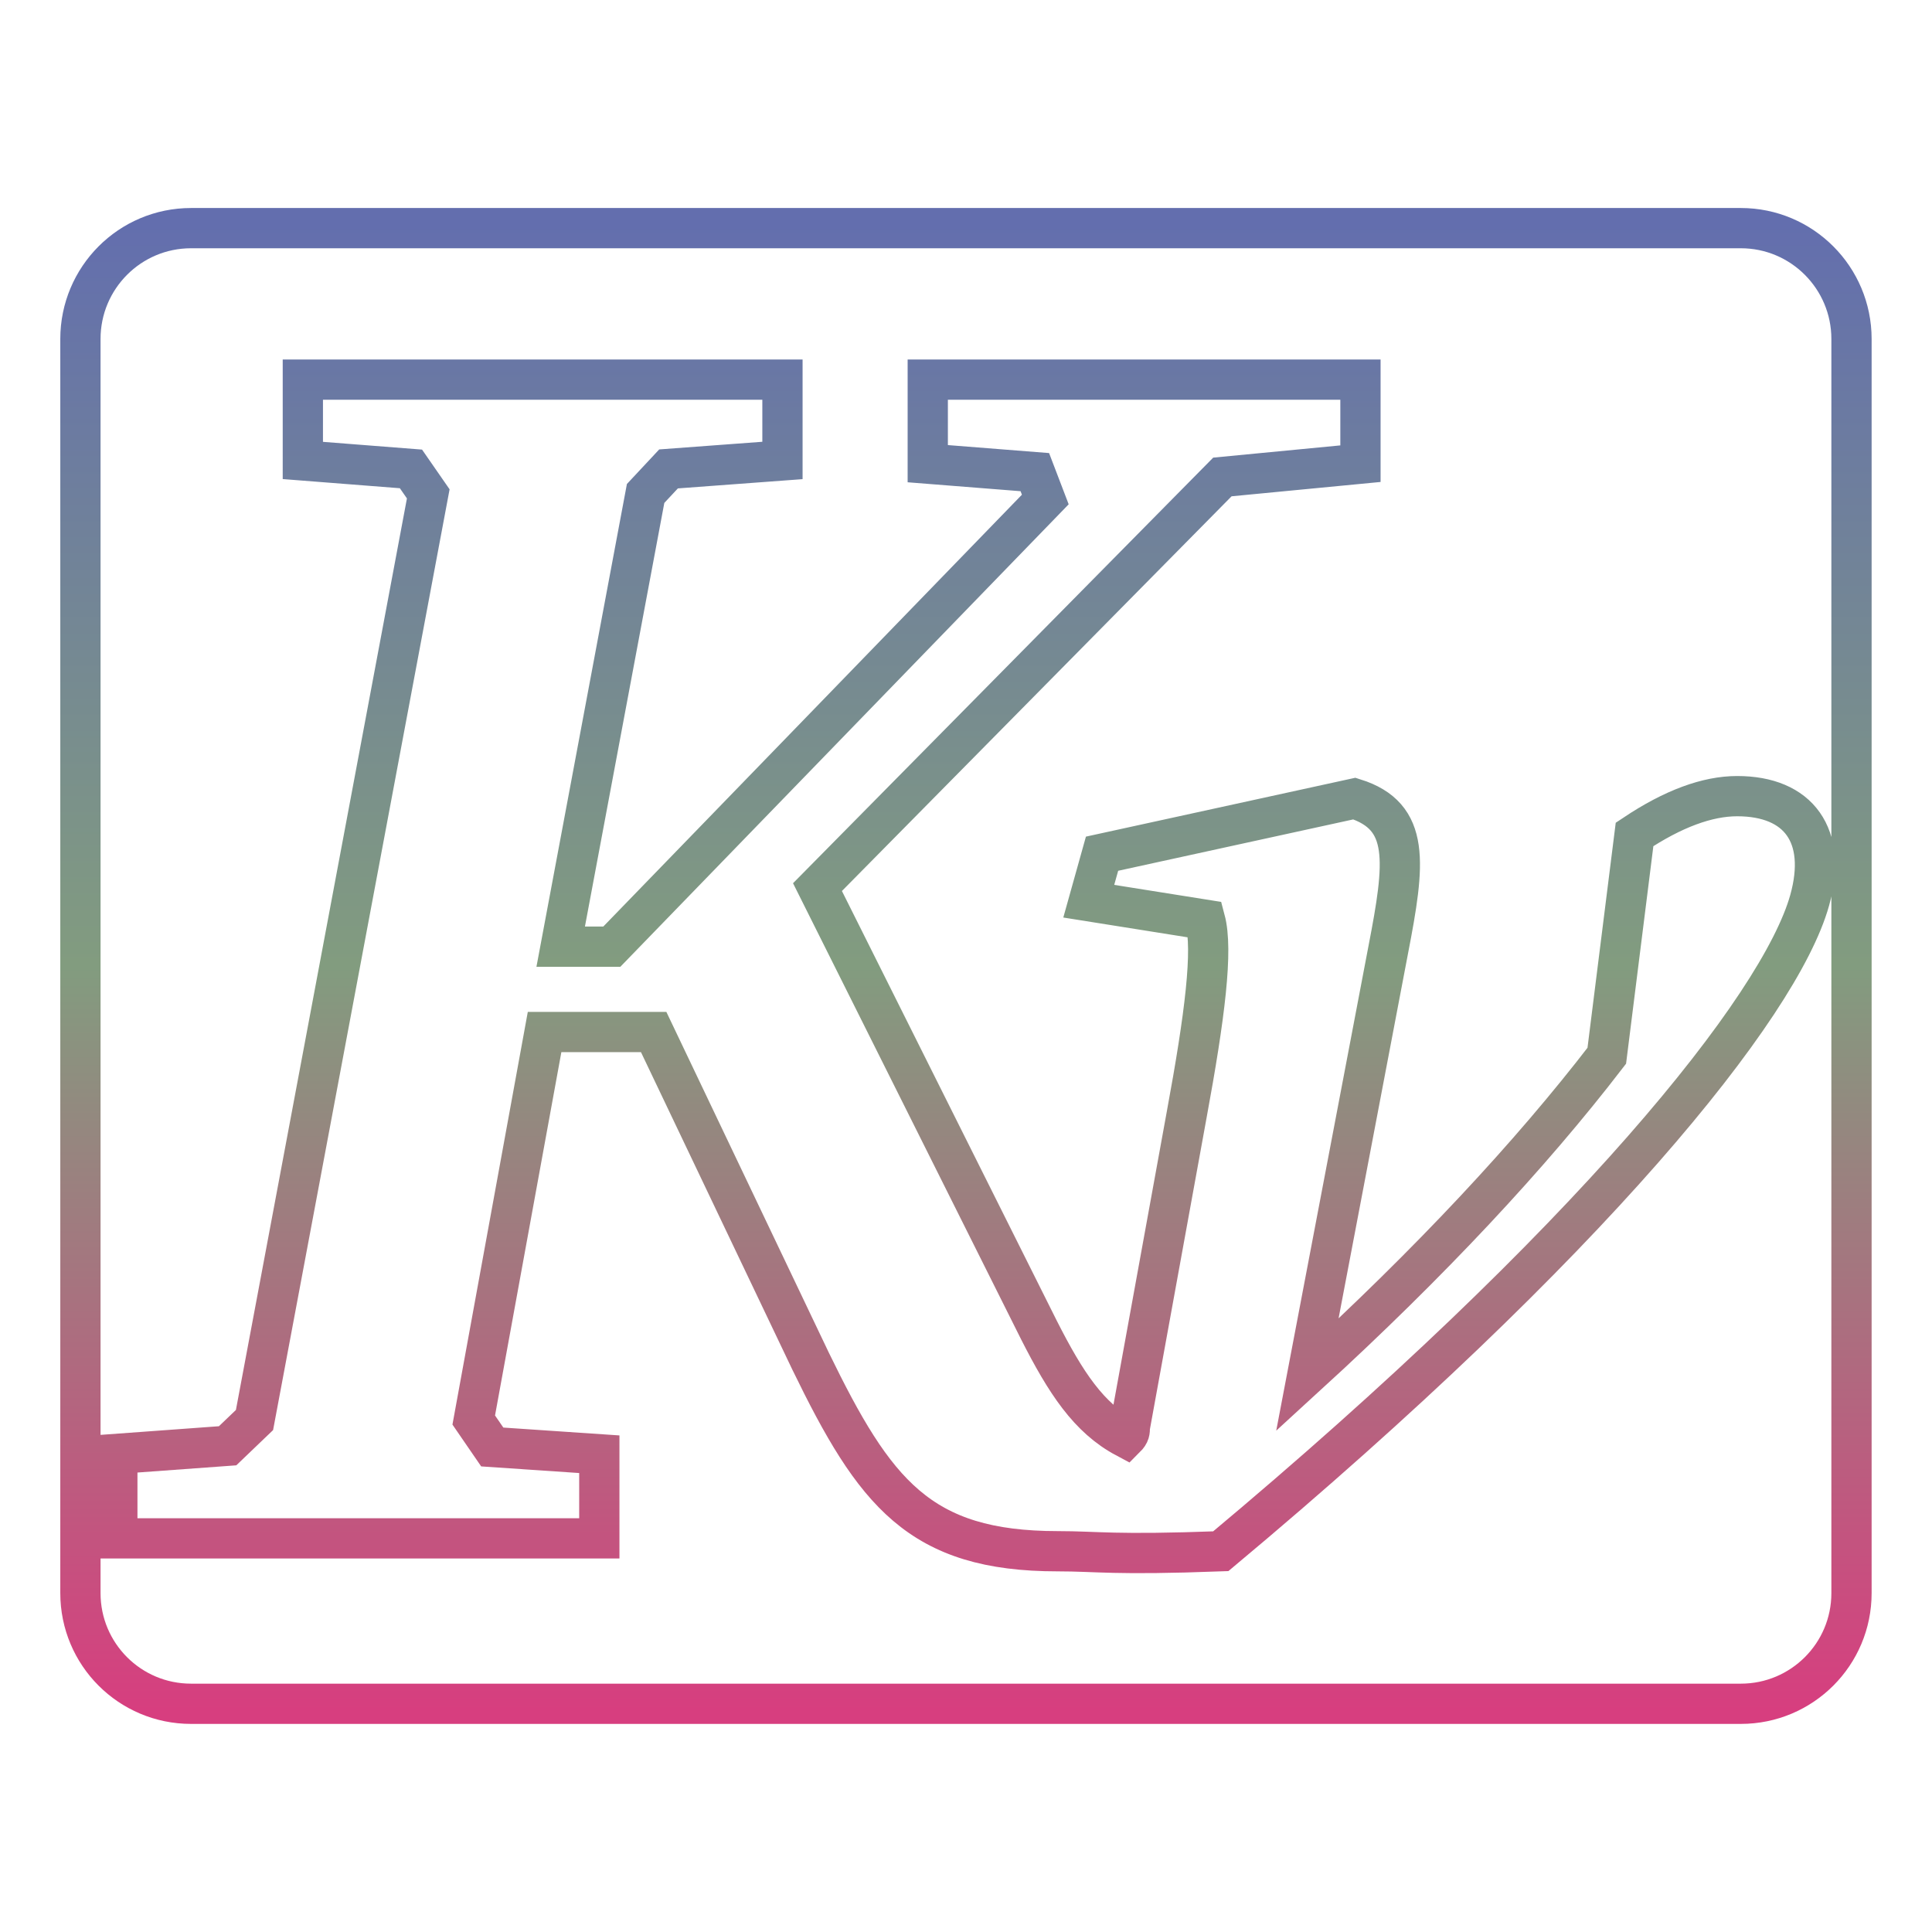 <svg xmlns="http://www.w3.org/2000/svg" xmlns:xlink="http://www.w3.org/1999/xlink" width="48" height="48">
  <defs id="acyl-settings">
    <linearGradient x1="0%" y1="0%" x2="0%" y2="100%" id="acyl-gradient">
      <stop offset="0%" style="stop-color:#636EAE;stop-opacity:1"/>
      <stop offset="50%" style="stop-color:#829C7F;stop-opacity:1"/>
      <stop offset="100%" style="stop-color:#D73E7F;stop-opacity:1"/>
    </linearGradient>
    <g id="acyl-filter">
  </g>
    <g id="acyl-drawing">
      <path d="m 4.747,5.668 c -1.521,0 -2.749,1.234 -2.749,2.754 V 39.58 c 0,1.52 1.228,2.75 2.749,2.75 H 43.25 C 44.77,42.33 46,41.1 46,39.58 V 8.422 C 46,6.902 44.77,5.668 43.25,5.668 Z M 7.524,9.432 H 19.44 v 2.008 l -2.83,0.21 -0.57,0.61 -2.11,11.26 H 15.2 L 25.97,12.41 25.71,11.73 23.05,11.52 V 9.432 H 33.8 v 2.088 l -3.43,0.33 -10.06,10.19 5.5,11 c 0.67,1.32 1.24,2.19 2.16,2.68 0.1,-0.1 0.1,-0.16 0.1,-0.26 l 1.41,-7.75 c 0.46,-2.49 0.66,-4.11 0.46,-4.86 l -2.89,-0.46 0.33,-1.18 6.27,-1.37 c 1.4,0.44 1.26,1.59 0.84,3.76 l -2.01,10.56 c 3.05,-2.79 5.55,-5.47 7.44,-7.93 l 0.69,-5.5 c 0.96,-0.64 1.81,-0.95 2.55,-0.95 1.53,0 2.25,0.98 1.8,2.59 -0.74,2.64 -5.44,8.49 -14.63,16.17 -2.67,0.1 -3.06,0 -4.05,0 -3.44,0 -4.55,-1.45 -6.14,-4.72 l -3.9,-8.18 h -2.71 l -1.76,9.64 0.46,0.67 2.66,0.18 v 2.09 H 2.915 v -2.1 l 2.74,-0.2 0.668,-0.64 4.317,-23.01 -0.43,-0.62 -2.686,-0.21 z" id="path-main"/>
    </g>
  </defs>
  <g id="acyl-visual">
    <use id="visible1" transform="translate(24,24) scale(1.00) translate(-24,-24)" style="fill:rgb(0,0,0);fill-opacity:0.00;stroke:url(#acyl-gradient);stroke-width:1.00" xlink:href="#acyl-drawing"/>
  </g>
</svg>
